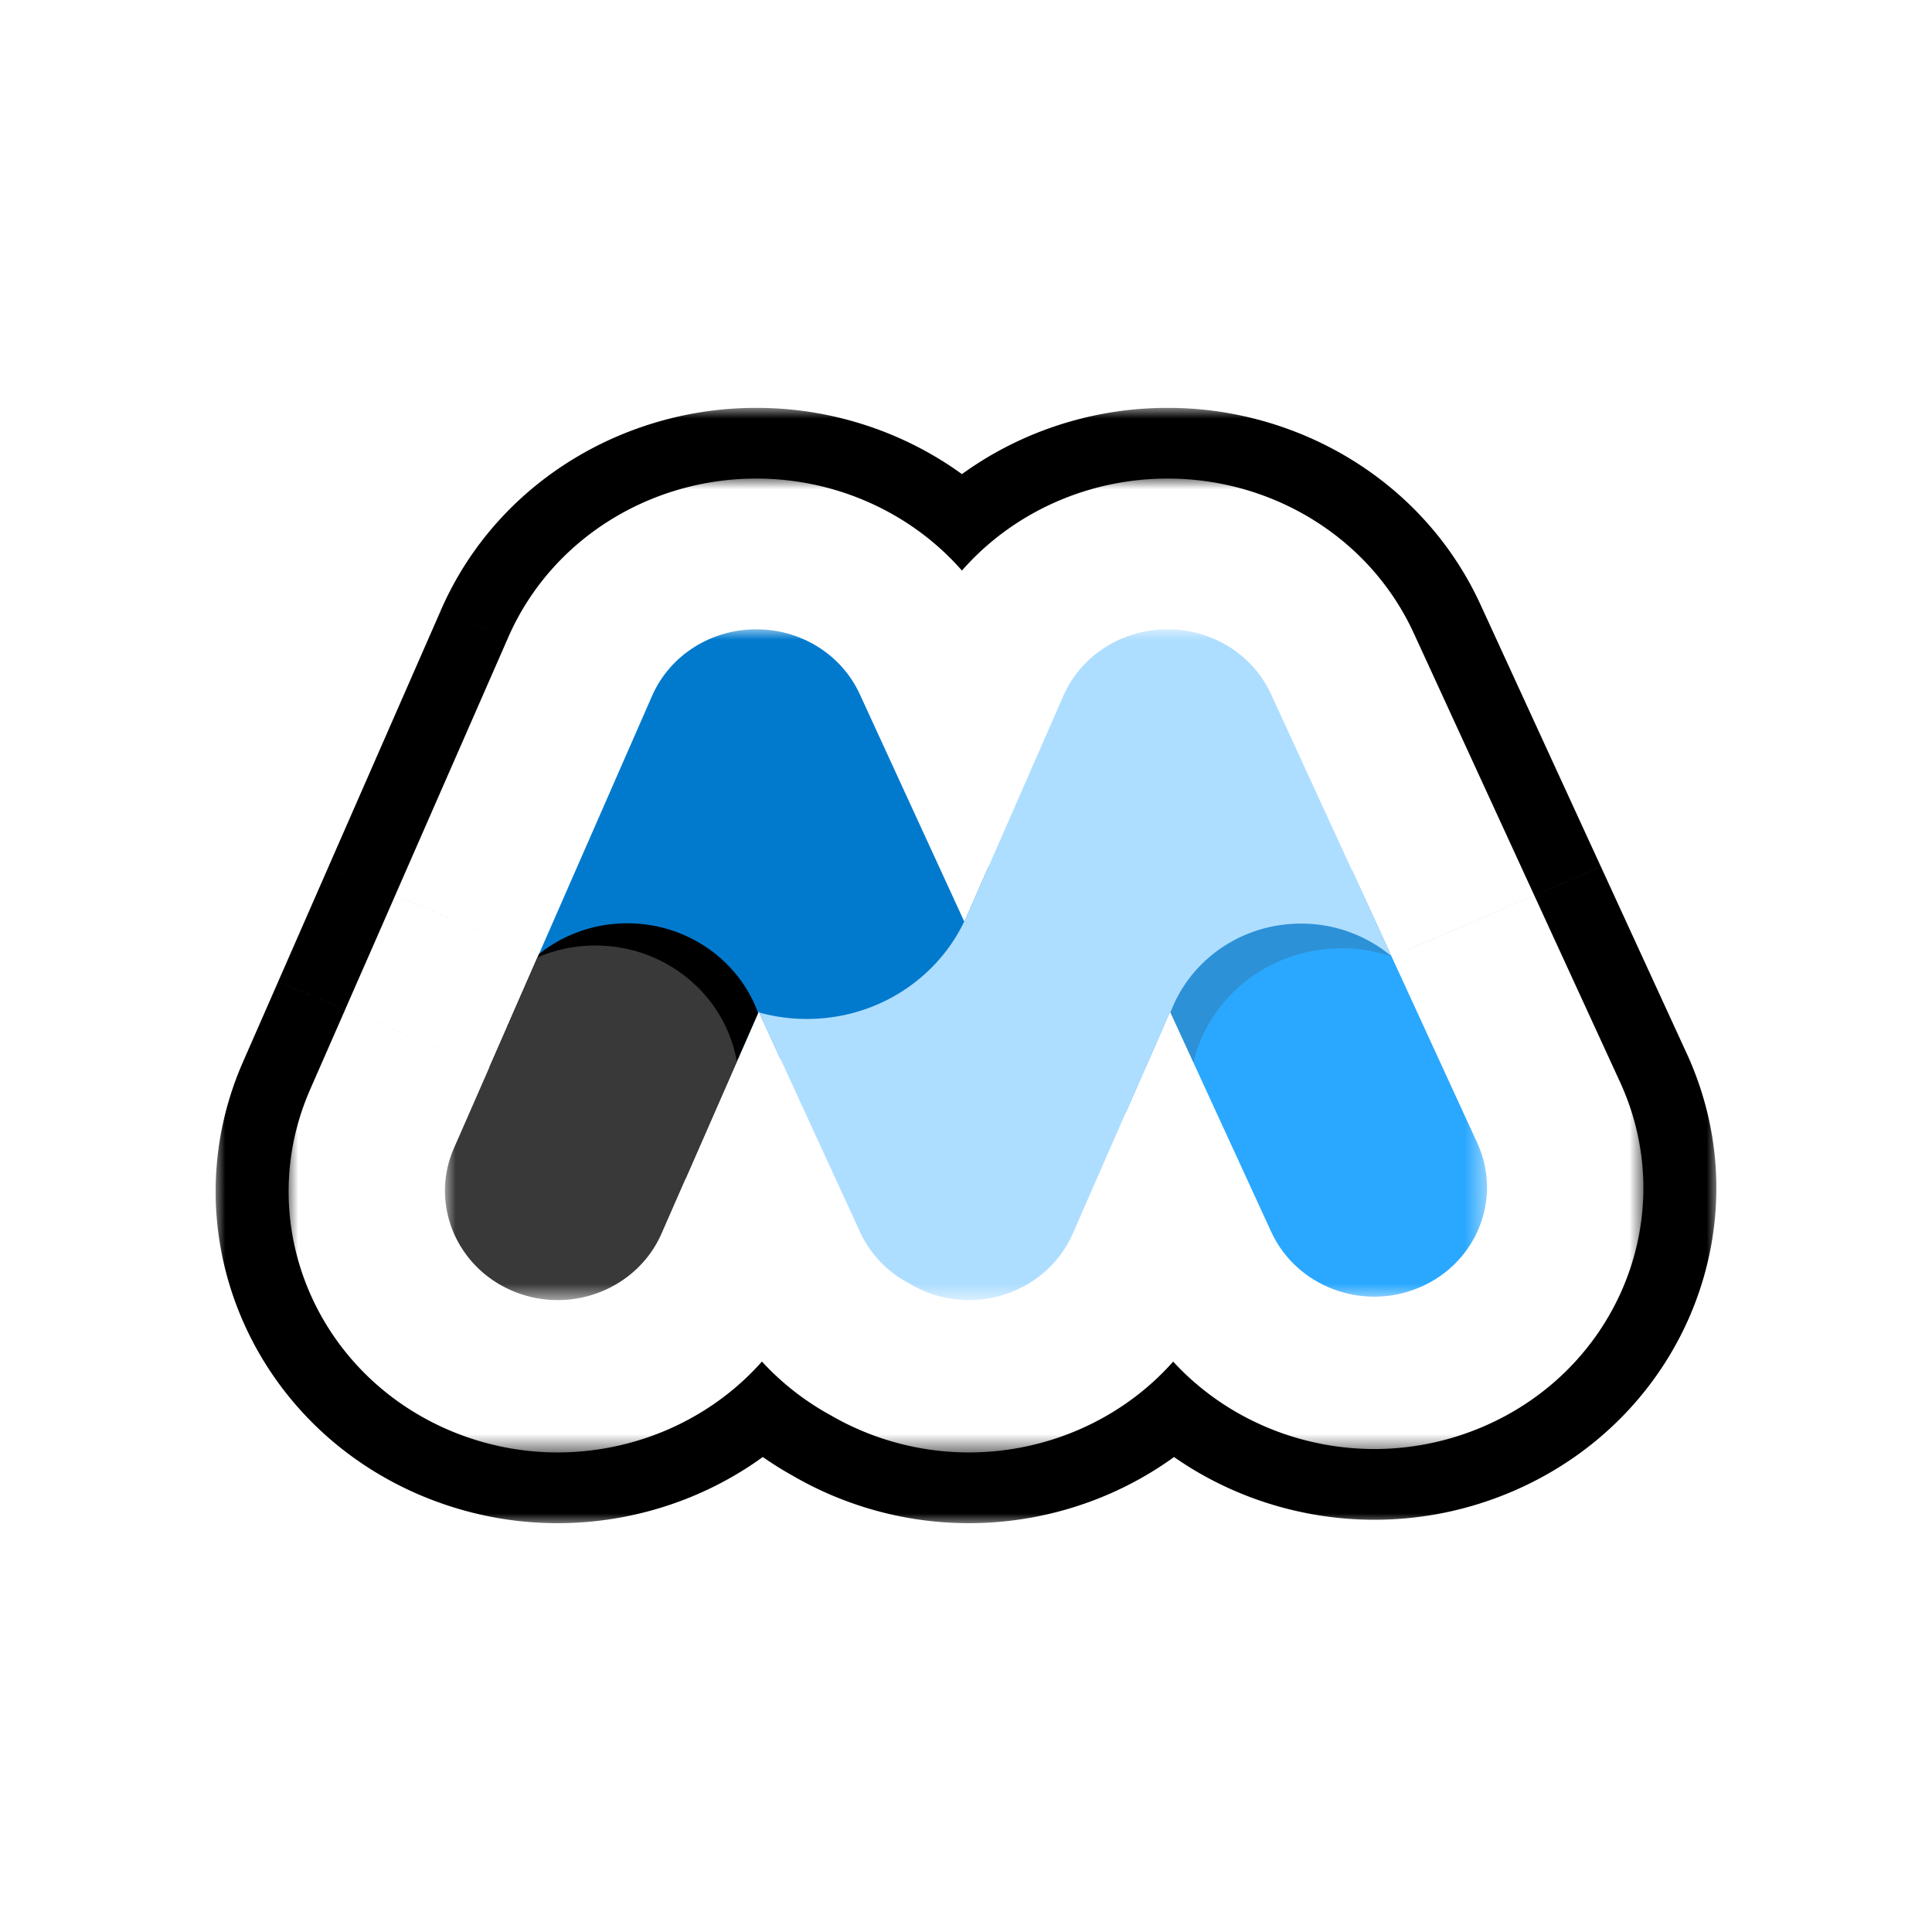 <svg xmlns="http://www.w3.org/2000/svg" xmlns:xlink="http://www.w3.org/1999/xlink" viewBox="0 0 90 90"><defs><path id="a" d="M70 0H0v52h70z"/><path id="c" d="M63.204 0H0v45.412h63.204z"/><path id="e" d="M48.544 0H0v31.294h48.544z"/></defs><path fill="#FFF" d="M0 0h90v90H0z"/><path d="m44.924 42.977-.007-.015-4.866-10.588c-.873-1.901-2.801-3.028-4.82-3.021-2.05-.007-4.004 1.158-4.855 3.102l-5.27 12.028-.065.15-1.4 3.195-.855 1.951-1.639 3.741c-1.134 2.588.112 5.576 2.783 6.674 2.67 1.098 5.754-.109 6.888-2.696l1.118-2.551 2.389-5.454.061-.14.931-2.125.03-.066.018.04.988 2.151 3.707 8.067a5.133 5.133 0 0 0 2.286 2.4c.233.141.481.267.742.374 2.67 1.098 5.755-.109 6.888-2.696l2.451-5.594.922-2.106 1.156-2.636.02.042 1.07 2.33 3.623 7.886c1.18 2.568 4.286 3.723 6.936 2.58 2.65-1.144 3.842-4.153 2.662-6.72l-3.992-8.69-.005-.01-1.202-2.615-.632-1.376-3.775-8.215c-.874-1.901-2.802-3.028-4.82-3.021-2.052-.007-4.004 1.158-4.856 3.102l-3.466 7.912-1.144 2.61Z" fill="#FFF"/><g transform="translate(10 19)"><mask id="b" fill="#fff"><use xlink:href="#a"/></mask><path d="m34.917 23.962-9.755 4.213 9.755-4.213Zm.007.015-9.755 4.213 9.989 21.738 9.596-21.904-9.83-4.047Zm-9.683-13.624-.04 10.353h.079l-.04-10.353Zm-4.865 3.102 9.83 4.047-9.83-4.047Zm-5.27 12.028-9.83-4.047 9.83 4.047Zm-.065.15 9.83 4.046v-.001l-9.83-4.046Zm-1.4 3.195 9.83 4.047-9.83-4.047Zm-.855 1.951-9.83-4.047 9.83 4.047Zm-1.639 3.741 9.83 4.047-9.83-4.047Zm10.789 1.427-9.83-4.047 9.83 4.047Zm2.45-5.594 9.83 4.047-9.83-4.047Zm.931-2.125-9.829-4.05v.003l9.83 4.047Zm.03-.066 9.754-4.216-9.988-21.72-9.595 21.886 9.828 4.05Zm.018.04 9.755-4.214-.001-.002-9.754 4.215Zm.988 2.151-9.755 4.213 9.755-4.213Zm5.993 10.466 5.668-8.774-.28-.17-.288-.152-5.1 9.096Zm.742.375-4.17 9.53 4.17-9.53Zm11.417-13.032 9.755-4.213L44.271 2.21l-9.596 21.904 9.83 4.048Zm10.319-2.572-9.76 4.204.002.004.002.005 9.756-4.213Zm-.005-.01 9.76-4.204-.003-.004-.002-.005-9.755 4.213Zm-10.42-15.227-.04 10.353h.08l-.04-10.353ZM25.162 28.175l.007.015 19.51-8.425-.007-.016-19.51 8.426Zm-4.866-10.588 4.866 10.588 19.51-8.426-4.865-10.588-19.51 8.426Zm4.973 3.119c-2.057.007-4.062-1.138-4.973-3.12l19.511-8.425C37.15 3.378 31.287-.02 25.194 0l.075 20.706Zm4.936-3.204c-.887 2.027-2.918 3.21-5.01 3.204L25.268 0c-6.196-.02-12.132 3.493-14.723 9.408l19.66 8.094ZM24.936 29.53l5.27-12.027-19.66-8.094-5.27 12.028 19.66 8.093Zm-.065.149.066-.15-19.66-8.091-.066.15 19.66 8.091Zm-1.4 3.197 1.4-3.196-19.66-8.094-1.4 3.196 19.66 8.094Zm-.855 1.952.855-1.952-19.66-8.094-.855 1.951 19.66 8.095Zm-1.639 3.74 1.639-3.74-19.66-8.094-1.639 3.74 19.66 8.094Zm-2.876-6.903c2.757 1.133 4.05 4.223 2.876 6.903l-19.66-8.094c-3.441 7.855.344 16.921 8.442 20.252l8.342-19.061Zm-7.113 2.787c1.173-2.677 4.359-3.92 7.113-2.787l-8.342 19.06c8.096 3.33 17.449-.327 20.889-8.18l-19.66-8.093Zm1.118-2.551-1.118 2.55 19.66 8.095 1.117-2.551-19.66-8.094Zm2.389-5.454-2.39 5.454 19.66 8.094 2.39-5.454-19.66-8.094Zm.061-.14-.061.14 19.66 8.094.06-.14-19.659-8.094Zm.931-2.125-.93 2.125 19.66 8.094.93-2.125-19.66-8.094Zm.03-.069-.029.066 19.658 8.1.03-.067-19.658-8.099Zm19.602-.126-.018-.04-19.51 8.43.02.04 19.508-8.43Zm.99 2.154-.989-2.152-19.51 8.426.988 2.152 19.51-8.426Zm3.707 8.067-3.707-8.067-19.511 8.426 3.707 8.067 19.51-8.426Zm-2.37-2.484a5.354 5.354 0 0 1 2.37 2.484l-19.511 8.426c1.477 3.215 3.972 5.718 6.942 7.283l10.199-18.193Zm-.187-.06a5.4 5.4 0 0 1 .755.382l-11.335 17.55c.709.43 1.457.808 2.238 1.13l8.342-19.061Zm-7.113 2.788c1.173-2.677 4.36-3.92 7.113-2.787l-8.342 19.06c8.096 3.33 17.45-.327 20.89-8.18l-19.66-8.093Zm2.451-5.595-2.45 5.595 19.66 8.094 2.45-5.595-19.66-8.094Zm.923-2.105-.923 2.105 19.66 8.094.923-2.105-19.66-8.094Zm1.155-2.637-1.155 2.637 19.659 8.094 1.155-2.637-19.66-8.094Zm19.605-.122-.02-.043-19.51 8.425.019.043 19.511-8.425Zm1.07 2.329-1.07-2.33-19.511 8.426 1.07 2.33 19.51-8.426Zm3.624 7.886-3.624-7.886-19.511 8.425 3.624 7.887 19.51-8.426Zm-7.162-2.666c2.733-1.18 5.941.01 7.162 2.666l-19.51 8.426c3.58 7.792 12.997 11.29 21.032 7.825L51.812 31.54Zm-2.751 6.951c-1.222-2.66.015-5.77 2.751-6.951l8.684 18.917c8.038-3.467 11.658-12.596 8.076-20.391L49.06 38.492Zm-3.993-8.689 3.993 8.69 19.51-8.426-3.992-8.69-19.51 8.426Zm-.01-.02.006.01 19.52-8.406-.006-.01-19.52 8.406Zm-1.196-2.606 1.201 2.615 19.511-8.425-1.202-2.615-19.51 8.425Zm-.632-1.375.632 1.375 19.51-8.425-.631-1.375-19.511 8.425Zm-3.776-8.216 3.776 8.216 19.51-8.425-3.774-8.216-19.512 8.425Zm4.973 3.12c-2.057.007-4.062-1.138-4.973-3.12l19.512-8.425C56.308 3.378 50.446-.02 44.353 0l.074 20.706Zm4.936-3.204c-.887 2.027-2.917 3.21-5.01 3.204L44.427 0c-6.196-.02-12.132 3.493-14.723 9.408l19.66 8.094Zm-3.465 7.912 3.465-7.912-19.66-8.094-3.465 7.912 19.66 8.094Zm-1.144 2.61 1.144-2.61-19.66-8.094-1.144 2.61 19.66 8.094Z" mask="url(#b)"/></g><path d="m44.924 42.977-.007-.015-4.866-10.588c-.873-1.901-2.801-3.028-4.82-3.021-2.05-.007-4.004 1.158-4.855 3.102l-5.27 12.028-.065.15-1.4 3.195-.855 1.951-1.639 3.741c-1.134 2.588.112 5.576 2.783 6.674 2.67 1.098 5.754-.109 6.888-2.696l1.118-2.551 2.389-5.454.061-.14.931-2.125.03-.066.018.04.988 2.151 3.707 8.067a5.133 5.133 0 0 0 2.286 2.4c.233.141.481.267.742.374 2.67 1.098 5.755-.109 6.888-2.696l2.451-5.594.922-2.106 1.156-2.636.02.042 1.07 2.33 3.623 7.886c1.18 2.568 4.286 3.723 6.936 2.58 2.65-1.144 3.842-4.153 2.662-6.72l-3.992-8.69-.005-.01-1.202-2.615-.632-1.376-3.775-8.215c-.874-1.901-2.802-3.028-4.82-3.021-2.051-.007-4.004 1.158-4.856 3.102l-3.466 7.912-1.144 2.61Z" fill="#FFF"/><g transform="translate(13.398 22.294)"><mask id="d" fill="#fff"><use xlink:href="#c"/></mask><path d="m31.519 20.668-6.651 2.872 6.651-2.872Zm.007.015-6.651 2.873 6.81 14.82 6.543-14.933-6.702-2.76ZM21.842 7.06l-.026 7.059h.053l-.027-7.06ZM11.708 22.19l-6.702-2.76 6.702 2.76Zm-.065.15 6.702 2.758-6.702-2.759Zm-1.4 3.195 6.702 2.76-6.702-2.76Zm-.855 1.951-6.702-2.76v.001l6.702 2.76Zm8.032 7.719 6.702 2.759-6.702-2.76Zm3.568-8.145 6.702 2.76v-.001l-6.702-2.76Zm.931-2.125-6.701-2.761-.001.002 6.702 2.759Zm.03-.067 6.65-2.874-6.81-14.81-6.542 14.923 6.701 2.761Zm.018.04 6.651-2.872v-.001l-6.651 2.873Zm6.981 12.618 3.864-5.982-.19-.116-.197-.104-3.477 6.202Zm.742.375-2.844 6.498L29.69 37.9Zm10.261-10.396-6.702-2.76 6.702 2.76Zm1.156-2.637 6.651-2.872-6.81-14.822-6.544 14.935 6.703 2.76Zm10.319-2.57-6.655 2.865.002.003.001.003 6.652-2.872Zm-.005-.011 6.654-2.866-.001-.004-.002-.003-6.651 2.873ZM41 7.059l-.027 7.059h.054L41 7.058ZM24.868 23.54l.007.016 13.302-5.745-.007-.015-13.302 5.744Zm-4.866-10.588 4.866 10.588 13.302-5.744-4.865-10.589-13.303 5.745Zm1.857 1.166c-.76.002-1.514-.42-1.857-1.166l13.303-5.745C31.215 2.66 26.605-.016 21.808 0l.05 14.118Zm1.82-1.198c-.334.764-1.097 1.2-1.87 1.198L21.858 0c-4.877-.016-9.546 2.75-11.584 7.402L23.68 12.92Zm-5.268 12.028L23.68 12.92 10.275 7.402 5.006 19.429l13.405 5.519Zm-.066.149.066-.15L5.006 19.43l-.066.15 13.405 5.517Zm-1.4 3.196 1.4-3.196L4.941 19.58l-1.4 3.196 13.404 5.518Zm-.855 1.952.855-1.952L3.54 22.775l-.855 1.95 13.404 5.52Zm-1.639 3.74 1.639-3.74-13.404-5.519-1.64 3.74 13.405 5.52Zm-1.075-2.583c1.03.423 1.515 1.58 1.075 2.583L1.047 28.467c-2.707 6.179.27 13.31 6.641 15.931l5.688-12.996Zm-2.658 1.042c.439-1.002 1.63-1.465 2.658-1.042L7.688 44.398c6.37 2.62 13.728-.258 16.434-6.435l-13.404-5.519Zm1.117-2.55-1.117 2.55 13.404 5.519 1.118-2.551-13.405-5.519Zm2.39-5.454-2.39 5.453 13.405 5.519 2.389-5.453-13.405-5.519Zm.061-.14-.062.14 13.406 5.52.061-.14-13.404-5.52Zm.93-2.125-.93 2.124 13.404 5.519.931-2.125-13.404-5.518Zm.03-.069-.028.067 13.402 5.522.03-.067-13.403-5.522Zm13.371-.073-.018-.04-13.301 5.748.018.04 13.301-5.748Zm.99 2.153-.989-2.151-13.303 5.744.989 2.152 13.303-5.745Zm3.706 8.067-3.706-8.067-13.303 5.745 3.707 8.067 13.302-5.745Zm-.888-.93c.378.2.703.526.888.93l-13.302 5.745c1.162 2.53 3.124 4.498 5.46 5.73l6.954-12.405Zm.11.079a2 2 0 0 1 .277.14l-7.728 11.966a12.68 12.68 0 0 0 1.762.89l5.688-12.996Zm-2.659 1.042c.44-1.002 1.63-1.465 2.658-1.042l-5.688 12.996c6.37 2.62 13.728-.258 16.435-6.435l-13.405-5.519Zm2.45-5.594-2.45 5.594 13.405 5.519 2.45-5.594-13.404-5.519Zm.923-2.105-.922 2.105 13.404 5.519.922-2.106-13.404-5.518Zm1.155-2.637-1.155 2.637 13.404 5.518 1.156-2.636-13.405-5.519Zm13.374-.07-.02-.043-13.303 5.745.02.043 13.303-5.745Zm1.07 2.33-1.07-2.33-13.303 5.745 1.07 2.329 13.303-5.745Zm3.624 7.885-3.624-7.886-13.303 5.745 3.624 7.886 13.303-5.745Zm-2.677-.997c1.02-.44 2.22.003 2.677.997l-13.303 5.745c2.817 6.13 10.226 8.884 16.547 6.156l-5.92-12.898Zm-1.028 2.602c-.458-.997.006-2.16 1.028-2.602l5.921 12.898c6.324-2.728 9.171-9.909 6.354-16.041l-13.303 5.745Zm-3.993-8.69 3.993 8.69 13.303-5.745-3.993-8.69-13.303 5.745Zm-.008-.017.005.011L58.08 19.43l-.005-.01-13.309 5.731Zm-1.199-2.608 1.202 2.615 13.303-5.745-1.202-2.615-13.303 5.745Zm-.631-1.375.631 1.375 13.303-5.745-.632-1.375-13.302 5.745Zm-3.776-8.216 3.776 8.216 13.302-5.745-3.775-8.216-13.303 5.745Zm1.857 1.166c-.76.002-1.514-.42-1.857-1.166l13.303-5.745C50.373 2.66 45.763-.016 40.967 0l.05 14.118Zm1.821-1.198c-.334.764-1.097 1.2-1.871 1.198L41.017 0c-4.877-.016-9.546 2.75-11.583 7.402l13.404 5.518Zm-3.466 7.912 3.466-7.912-13.404-5.518-3.466 7.911 13.404 5.519Zm-1.144 2.61 1.144-2.61-13.404-5.519-1.144 2.611 13.404 5.519Z" fill="#FFF" mask="url(#d)"/></g><g transform="translate(20.728 29.306)"><mask id="f" fill="#fff"><use xlink:href="#e"/></mask><g mask="url(#f)"><path d="m42.257 11.247 5.831 12.69c1.18 2.568-.012 5.577-2.662 6.72-2.65 1.143-5.756-.012-6.936-2.58L33.776 17.82 31.7 22.561V11.247h10.558Z" fill="#2AA8FF"/><path d="m42.889 12.622 1.206 2.626a7.284 7.284 0 0 0-2.326-.379c-3.367 0-6.185 2.275-6.903 5.322l-1.09-2.372-1.155 2.637v-7.834H42.89Z" fill-opacity=".2" fill="#393939"/><path d="M25.34 11.024v8.987h-9.715l-1.007-2.192-.96 2.192H2.913v-1.525L9.647 3.113C10.5 1.169 12.452.003 14.503.011c2.018-.007 3.947 1.12 4.82 3.02l4.873 10.604 1.144-2.61Z" fill="#017ACE"/><path d="m24.189 13.62.007.015 4.61-10.522c.851-1.944 2.804-3.11 4.856-3.102 2.018-.007 3.946 1.12 4.82 3.02l5.608 12.206a6.55 6.55 0 0 0-4.216-1.518c-2.8 0-5.184 1.727-6.078 4.143l-.02-.043-4.528 10.336c-1.133 2.588-4.217 3.795-6.888 2.697a5.373 5.373 0 0 1-.742-.375 5.133 5.133 0 0 1-2.286-2.4L14.636 17.86a8.309 8.309 0 0 0 2.226.301c3.248 0 6.047-1.86 7.327-4.54Z" fill="#AEDEFF"/><path d="m14.589 17.886-3.382 7.718a6.665 6.665 0 0 1-2.712.571c-3.398 0-6.183-2.513-6.437-5.738l2.32-5.297a6.56 6.56 0 0 1 4.117-1.435c2.816 0 5.212 1.746 6.094 4.18Z"/><path d="m13.597 20.151-3.507 8.004c-1.134 2.588-4.218 3.795-6.888 2.697-2.67-1.099-3.917-4.087-2.783-6.674l3.894-8.888a6.823 6.823 0 0 1 2.694-.55c3.31 0 6.058 2.34 6.59 5.411Z" fill="#393939"/></g></g></svg>